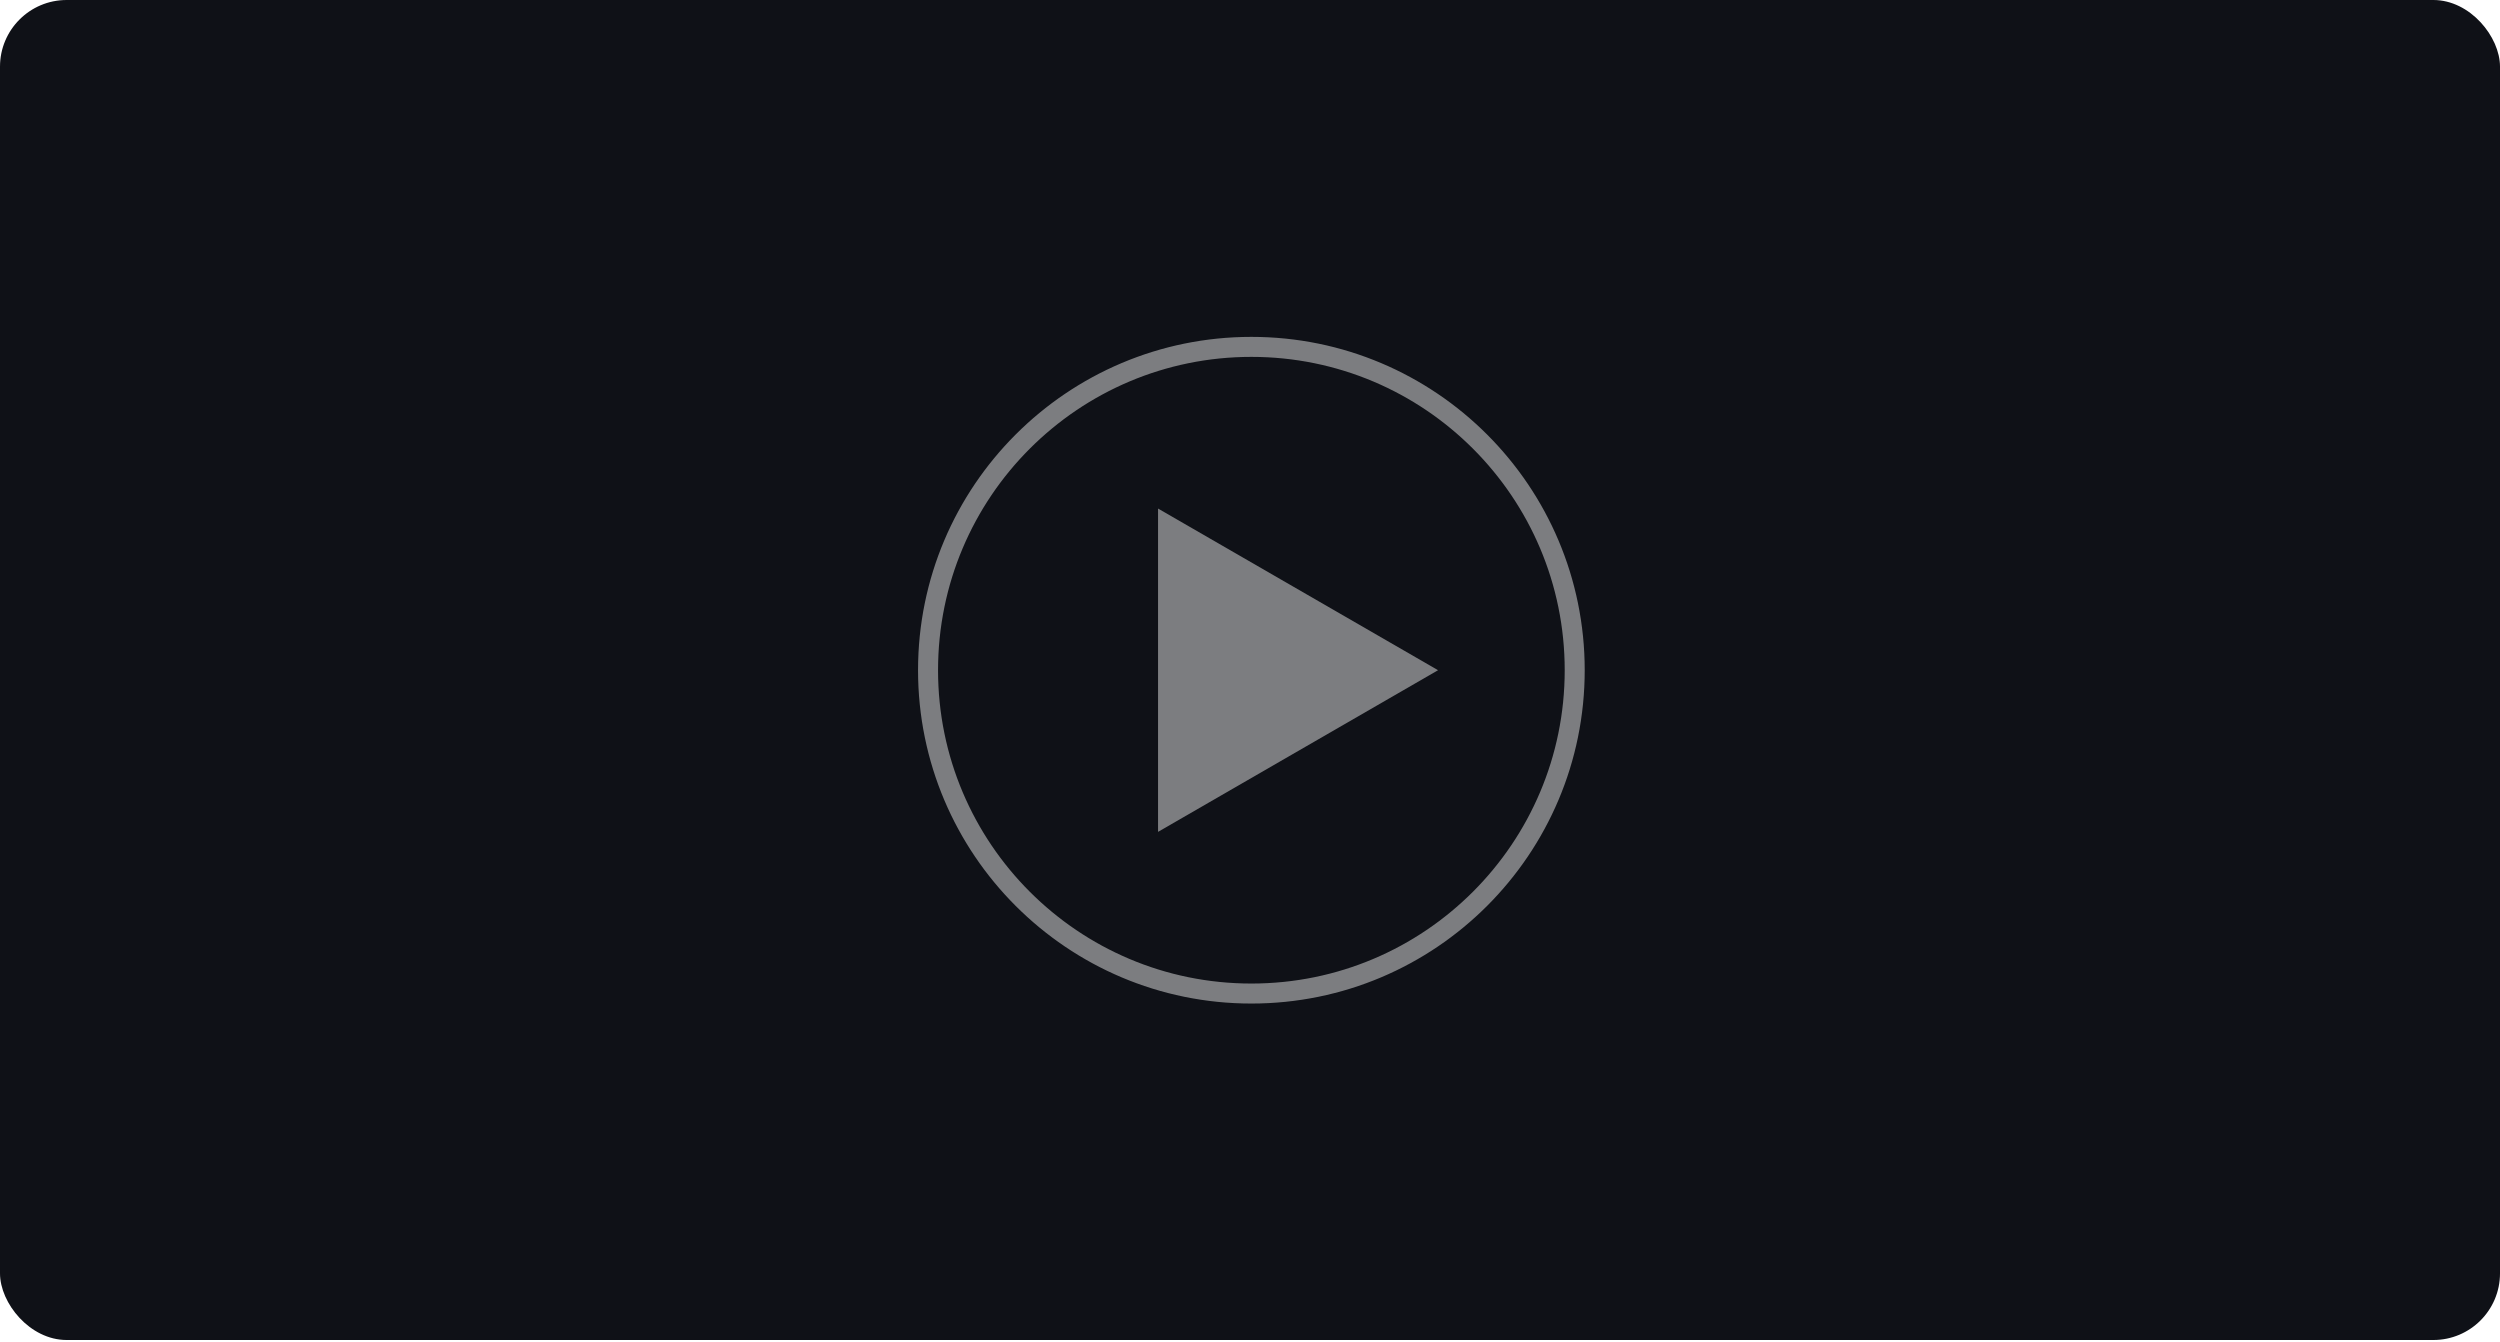 <svg width="1269" height="681" viewBox="0 0 1269 681" fill="none" xmlns="http://www.w3.org/2000/svg">
<rect width="1269" height="680.184" rx="33.84" fill="#0F1117"/>
<g opacity="0.5" filter="url(#filter0_f_40_4)">
<circle cx="635.2" cy="340.2" r="164.124" stroke="#E9E9E9" stroke-width="10.152"/>
</g>
<g opacity="0.5" filter="url(#filter1_f_40_4)">
<path d="M729.952 340.2L587.824 422.258L587.824 258.142L729.952 340.2Z" fill="#E9E9E9"/>
</g>
<defs>
<filter id="filter0_f_40_4" x="436" y="141" width="398.4" height="398.4" filterUnits="userSpaceOnUse" color-interpolation-filters="sRGB">
<feFlood flood-opacity="0" result="BackgroundImageFix"/>
<feBlend mode="normal" in="SourceGraphic" in2="BackgroundImageFix" result="shape"/>
<feGaussianBlur stdDeviation="15" result="effect1_foregroundBlur_40_4"/>
</filter>
<filter id="filter1_f_40_4" x="557.824" y="228.142" width="202.128" height="224.115" filterUnits="userSpaceOnUse" color-interpolation-filters="sRGB">
<feFlood flood-opacity="0" result="BackgroundImageFix"/>
<feBlend mode="normal" in="SourceGraphic" in2="BackgroundImageFix" result="shape"/>
<feGaussianBlur stdDeviation="15" result="effect1_foregroundBlur_40_4"/>
</filter>
</defs>
</svg>
